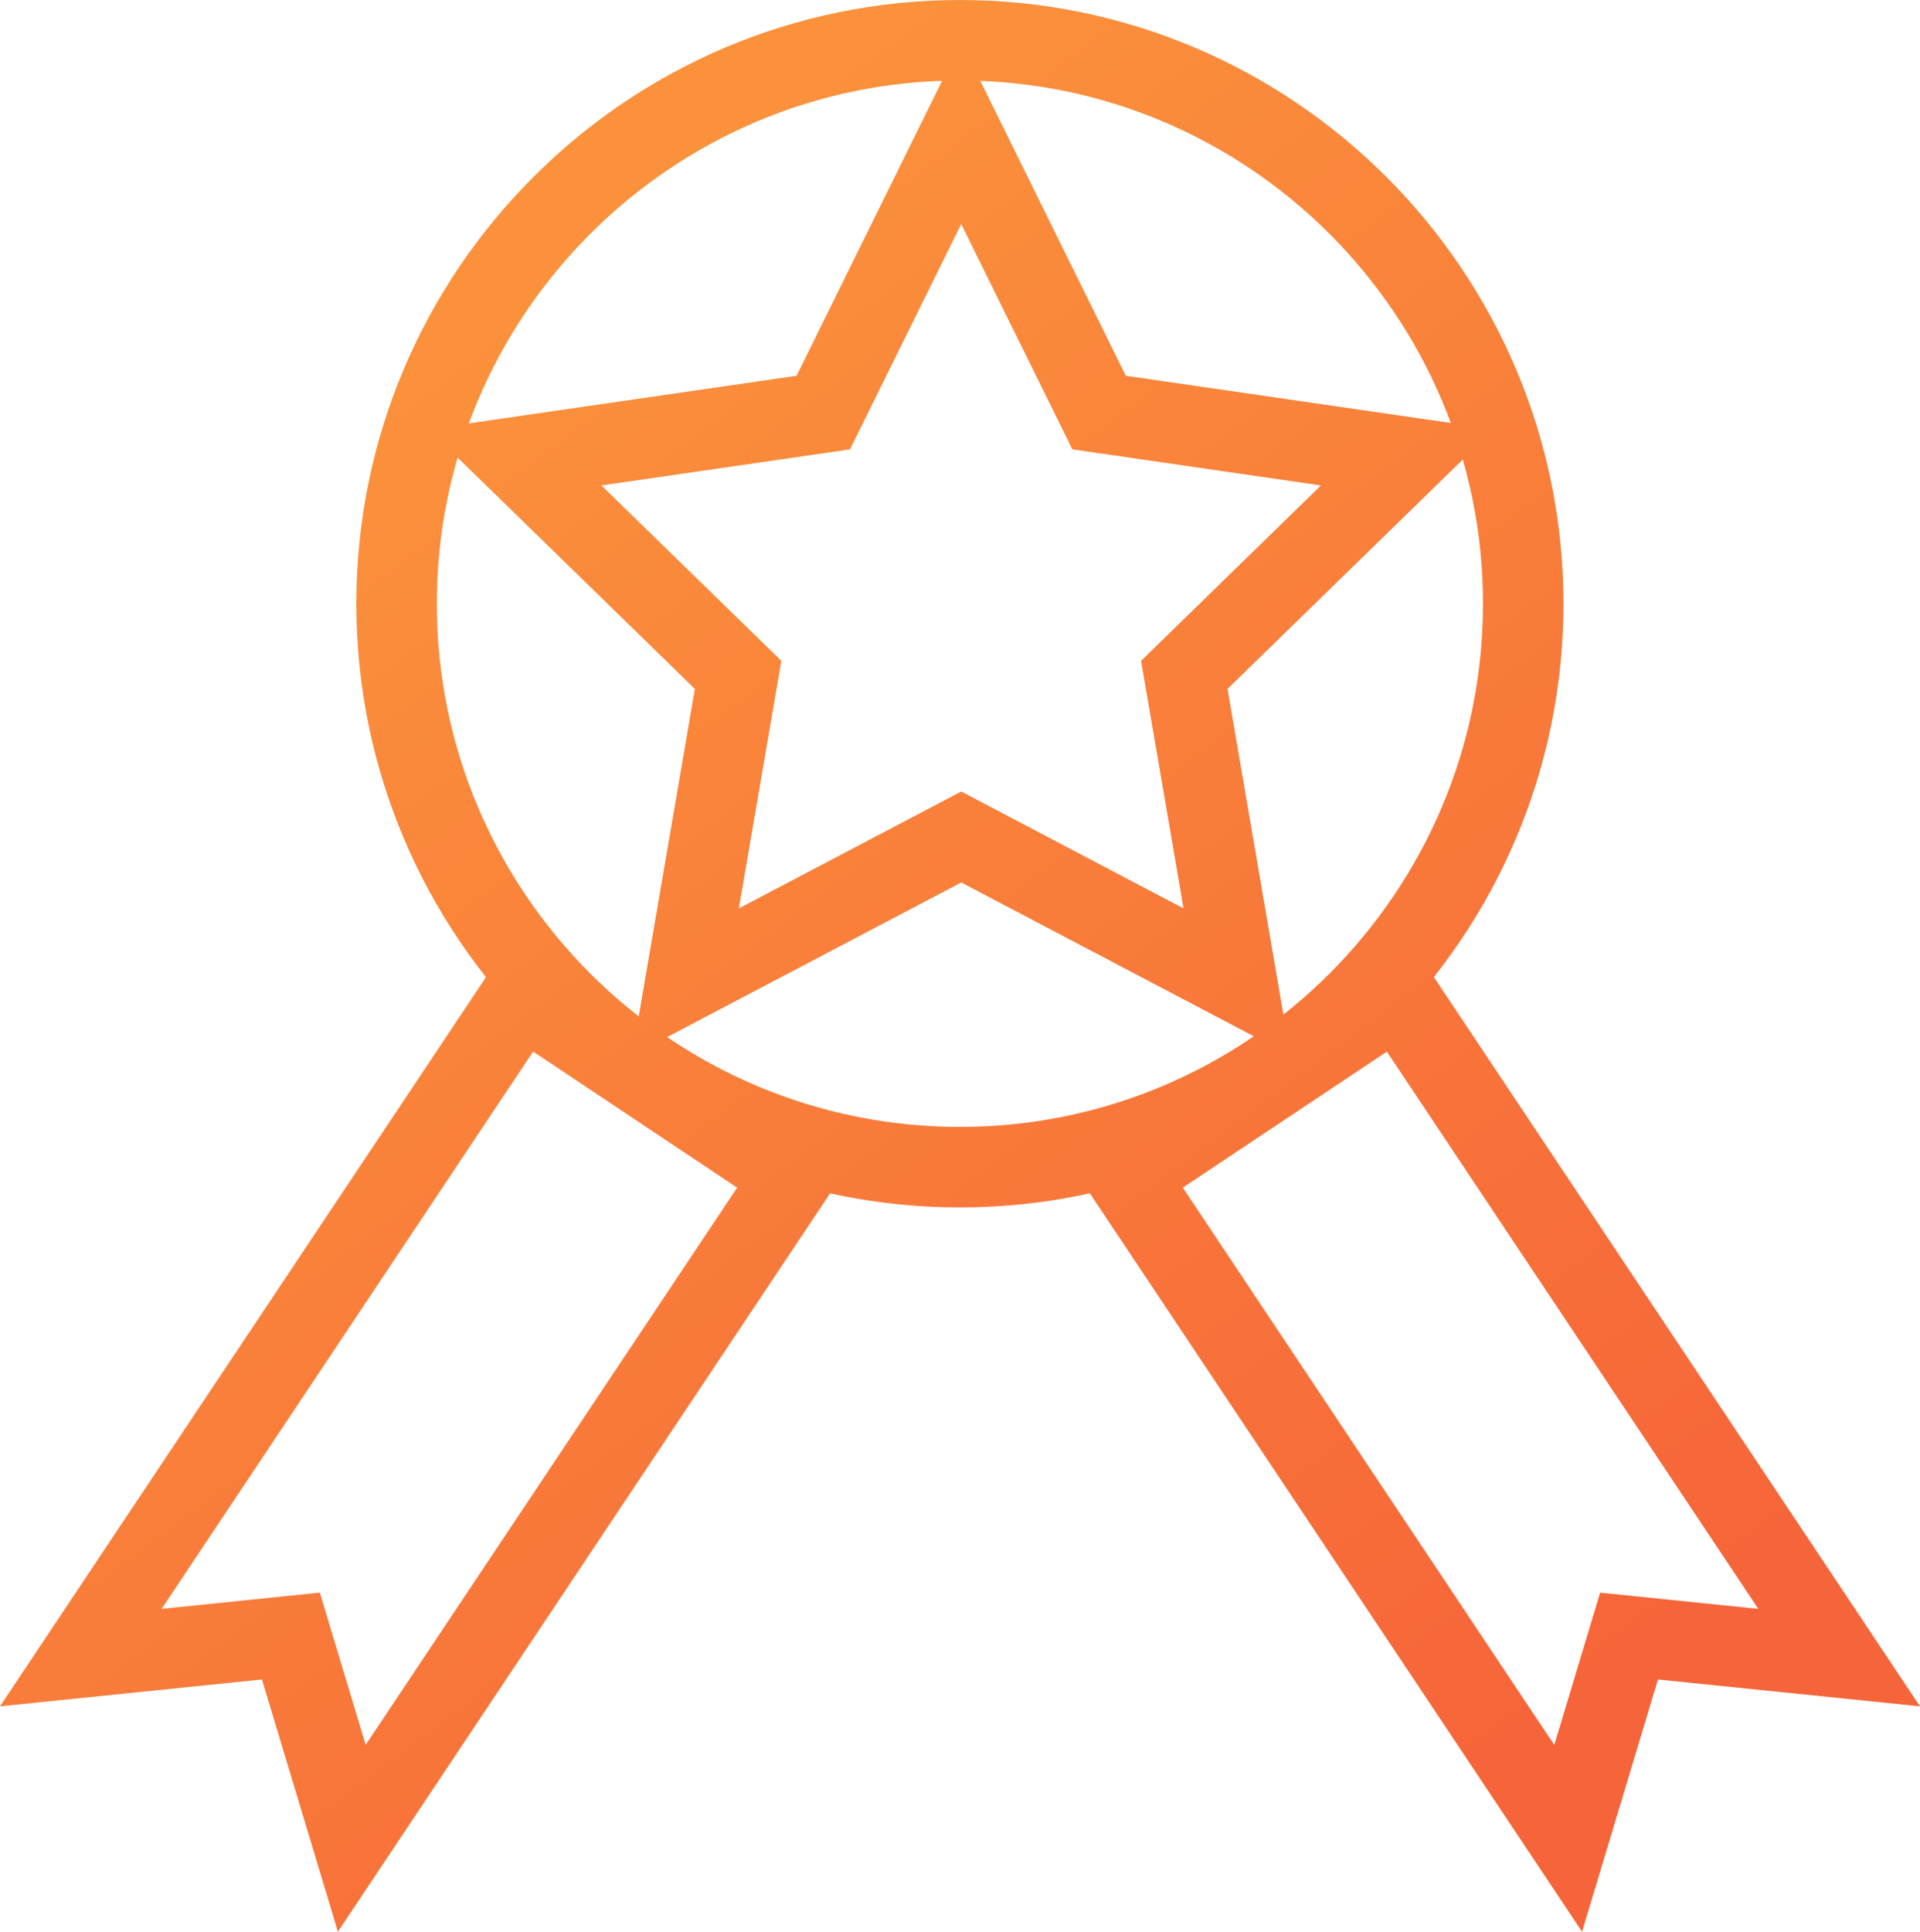 <?xml version="1.0" encoding="UTF-8" standalone="no"?>
<svg
   xmlns:dc="http://purl.org/dc/elements/1.1/"
   xmlns:cc="http://creativecommons.org/ns#"
   xmlns:rdf="http://www.w3.org/1999/02/22-rdf-syntax-ns#"
   xmlns:svg="http://www.w3.org/2000/svg"
   xmlns="http://www.w3.org/2000/svg"
   xmlns:xlink="http://www.w3.org/1999/xlink"
   xmlns:sodipodi="http://sodipodi.sourceforge.net/DTD/sodipodi-0.dtd"
   xmlns:inkscape="http://www.inkscape.org/namespaces/inkscape"
   version="1.1"
   x="0px"
   y="0px"
   viewBox="0 0 47.717 47.996"
   enable-background="new 0 0 52 52"
   xml:space="preserve"
   id="svg32"
   sodipodi:docname="noun_1072597_cc.svg"
   width="47.717"
   height="47.996"
   inkscape:version="0.92.2 (30a58d1, 2017-08-07)"><defs
     id="defs36"><linearGradient
       inkscape:collect="always"
       id="linearGradient861"><stop
         style="stop-color:#fb923b;stop-opacity:1"
         offset="0"
         id="stop857" /><stop
         style="stop-color:#f66439;stop-opacity:1"
         offset="1"
         id="stop859" /></linearGradient><linearGradient
       inkscape:collect="always"
       xlink:href="#linearGradient861"
       id="linearGradient863"
       x1="15.975"
       y1="7.436"
       x2="43.348"
       y2="43.731"
       gradientUnits="userSpaceOnUse" /><linearGradient
       inkscape:collect="always"
       xlink:href="#linearGradient861"
       id="linearGradient865"
       gradientUnits="userSpaceOnUse"
       x1="15.975"
       y1="7.436"
       x2="43.348"
       y2="43.731" /><linearGradient
       inkscape:collect="always"
       xlink:href="#linearGradient861"
       id="linearGradient867"
       gradientUnits="userSpaceOnUse"
       x1="15.975"
       y1="7.436"
       x2="43.348"
       y2="43.731" /><linearGradient
       inkscape:collect="always"
       xlink:href="#linearGradient861"
       id="linearGradient869"
       gradientUnits="userSpaceOnUse"
       x1="15.975"
       y1="7.436"
       x2="43.348"
       y2="43.731" /><linearGradient
       inkscape:collect="always"
       xlink:href="#linearGradient861"
       id="linearGradient871"
       gradientUnits="userSpaceOnUse"
       x1="15.975"
       y1="7.436"
       x2="43.348"
       y2="43.731" /><linearGradient
       inkscape:collect="always"
       xlink:href="#linearGradient861"
       id="linearGradient873"
       gradientUnits="userSpaceOnUse"
       x1="15.975"
       y1="7.436"
       x2="43.348"
       y2="43.731" /><linearGradient
       inkscape:collect="always"
       xlink:href="#linearGradient861"
       id="linearGradient875"
       gradientUnits="userSpaceOnUse"
       x1="15.975"
       y1="7.436"
       x2="43.348"
       y2="43.731" /><linearGradient
       inkscape:collect="always"
       xlink:href="#linearGradient861"
       id="linearGradient877"
       gradientUnits="userSpaceOnUse"
       x1="15.975"
       y1="7.436"
       x2="43.348"
       y2="43.731" /><linearGradient
       inkscape:collect="always"
       xlink:href="#linearGradient861"
       id="linearGradient879"
       gradientUnits="userSpaceOnUse"
       x1="15.975"
       y1="7.436"
       x2="43.348"
       y2="43.731" /><linearGradient
       inkscape:collect="always"
       xlink:href="#linearGradient861"
       id="linearGradient881"
       gradientUnits="userSpaceOnUse"
       x1="15.975"
       y1="7.436"
       x2="43.348"
       y2="43.731" /><linearGradient
       inkscape:collect="always"
       xlink:href="#linearGradient861"
       id="linearGradient883"
       gradientUnits="userSpaceOnUse"
       x1="15.975"
       y1="7.436"
       x2="43.348"
       y2="43.731" /><linearGradient
       inkscape:collect="always"
       xlink:href="#linearGradient861"
       id="linearGradient885"
       gradientUnits="userSpaceOnUse"
       x1="15.975"
       y1="7.436"
       x2="43.348"
       y2="43.731" /><linearGradient
       inkscape:collect="always"
       xlink:href="#linearGradient861"
       id="linearGradient887"
       gradientUnits="userSpaceOnUse"
       x1="15.975"
       y1="7.436"
       x2="43.348"
       y2="43.731" /></defs><sodipodi:namedview
     pagecolor="#ffffff"
     bordercolor="#666666"
     borderopacity="1"
     objecttolerance="10"
     gridtolerance="10"
     guidetolerance="10"
     inkscape:pageopacity="0"
     inkscape:pageshadow="2"
     inkscape:window-width="1680"
     inkscape:window-height="995"
     id="namedview34"
     showgrid="false"
     fit-margin-top="0"
     fit-margin-left="0"
     fit-margin-right="0"
     fit-margin-bottom="0"
     inkscape:zoom="3.6307692"
     inkscape:cx="23.858398"
     inkscape:cy="17.498047"
     inkscape:window-x="0"
     inkscape:window-y="27"
     inkscape:window-maximized="1"
     inkscape:current-layer="svg32" /><g
     id="g26"
     style="fill:url(#linearGradient863);fill-opacity:1"
     transform="translate(-2.142,-2.002)"><g
       id="g6"
       style="fill:url(#linearGradient869);fill-opacity:1"><g
         id="g4"
         style="fill:url(#linearGradient867);fill-opacity:1"><path
           d="m 25.998,32.002 c -8.271,0 -15,-6.729 -15,-15 0,-8.271 6.729,-15 15,-15 8.271,0 15,6.729 15,15 0,8.271 -6.729,15 -15,15 z m 0,-28 c -7.168,0 -13,5.832 -13,13 0,7.168 5.832,13 13,13 7.168,0 13,-5.832 13,-13 0,-7.168 -5.832,-13 -13,-13 z"
           id="path2"
           style="fill:url(#linearGradient865);fill-opacity:1"
           inkscape:connector-curvature="0" /></g></g><g
       id="g12"
       style="fill:url(#linearGradient875);fill-opacity:1"><g
         id="g10"
         style="fill:url(#linearGradient873);fill-opacity:1"><path
           d="M 41.46,49.998 28.764,30.956 l 8.398,-5.6 12.696,19.042 -6.511,-0.667 z m -9.922,-18.487 9.232,13.846 1.14,-3.783 3.931,0.403 -9.232,-13.846 z"
           id="path8"
           style="fill:url(#linearGradient871);fill-opacity:1"
           inkscape:connector-curvature="0" /></g></g><g
       id="g18"
       style="fill:url(#linearGradient881);fill-opacity:1"><g
         id="g16"
         style="fill:url(#linearGradient879);fill-opacity:1"><path
           d="M 10.54,49.998 8.652,43.731 2.142,44.398 14.837,25.356 23.236,30.956 Z M 10.091,41.573 11.23,45.356 20.462,31.511 15.392,28.13 6.16,41.976 Z"
           id="path14"
           style="fill:url(#linearGradient877);fill-opacity:1"
           inkscape:connector-curvature="0" /></g></g><g
       id="g24"
       style="fill:url(#linearGradient887);fill-opacity:1"><g
         id="g22"
         style="fill:url(#linearGradient885);fill-opacity:1"><path
           d="m 34.213,28.229 -8.182,-4.301 -8.182,4.301 1.562,-9.11 -6.619,-6.452 9.147,-1.329 4.091,-8.289 4.091,8.289 9.147,1.329 -6.619,6.452 z m -8.182,-6.561 5.525,2.905 -1.056,-6.152 4.471,-4.357 -6.178,-0.897 -2.763,-5.598 -2.763,5.598 -6.177,0.897 4.47,4.357 -1.056,6.152 z"
           id="path20"
           style="fill:url(#linearGradient883);fill-opacity:1"
           inkscape:connector-curvature="0" /></g></g></g></svg>